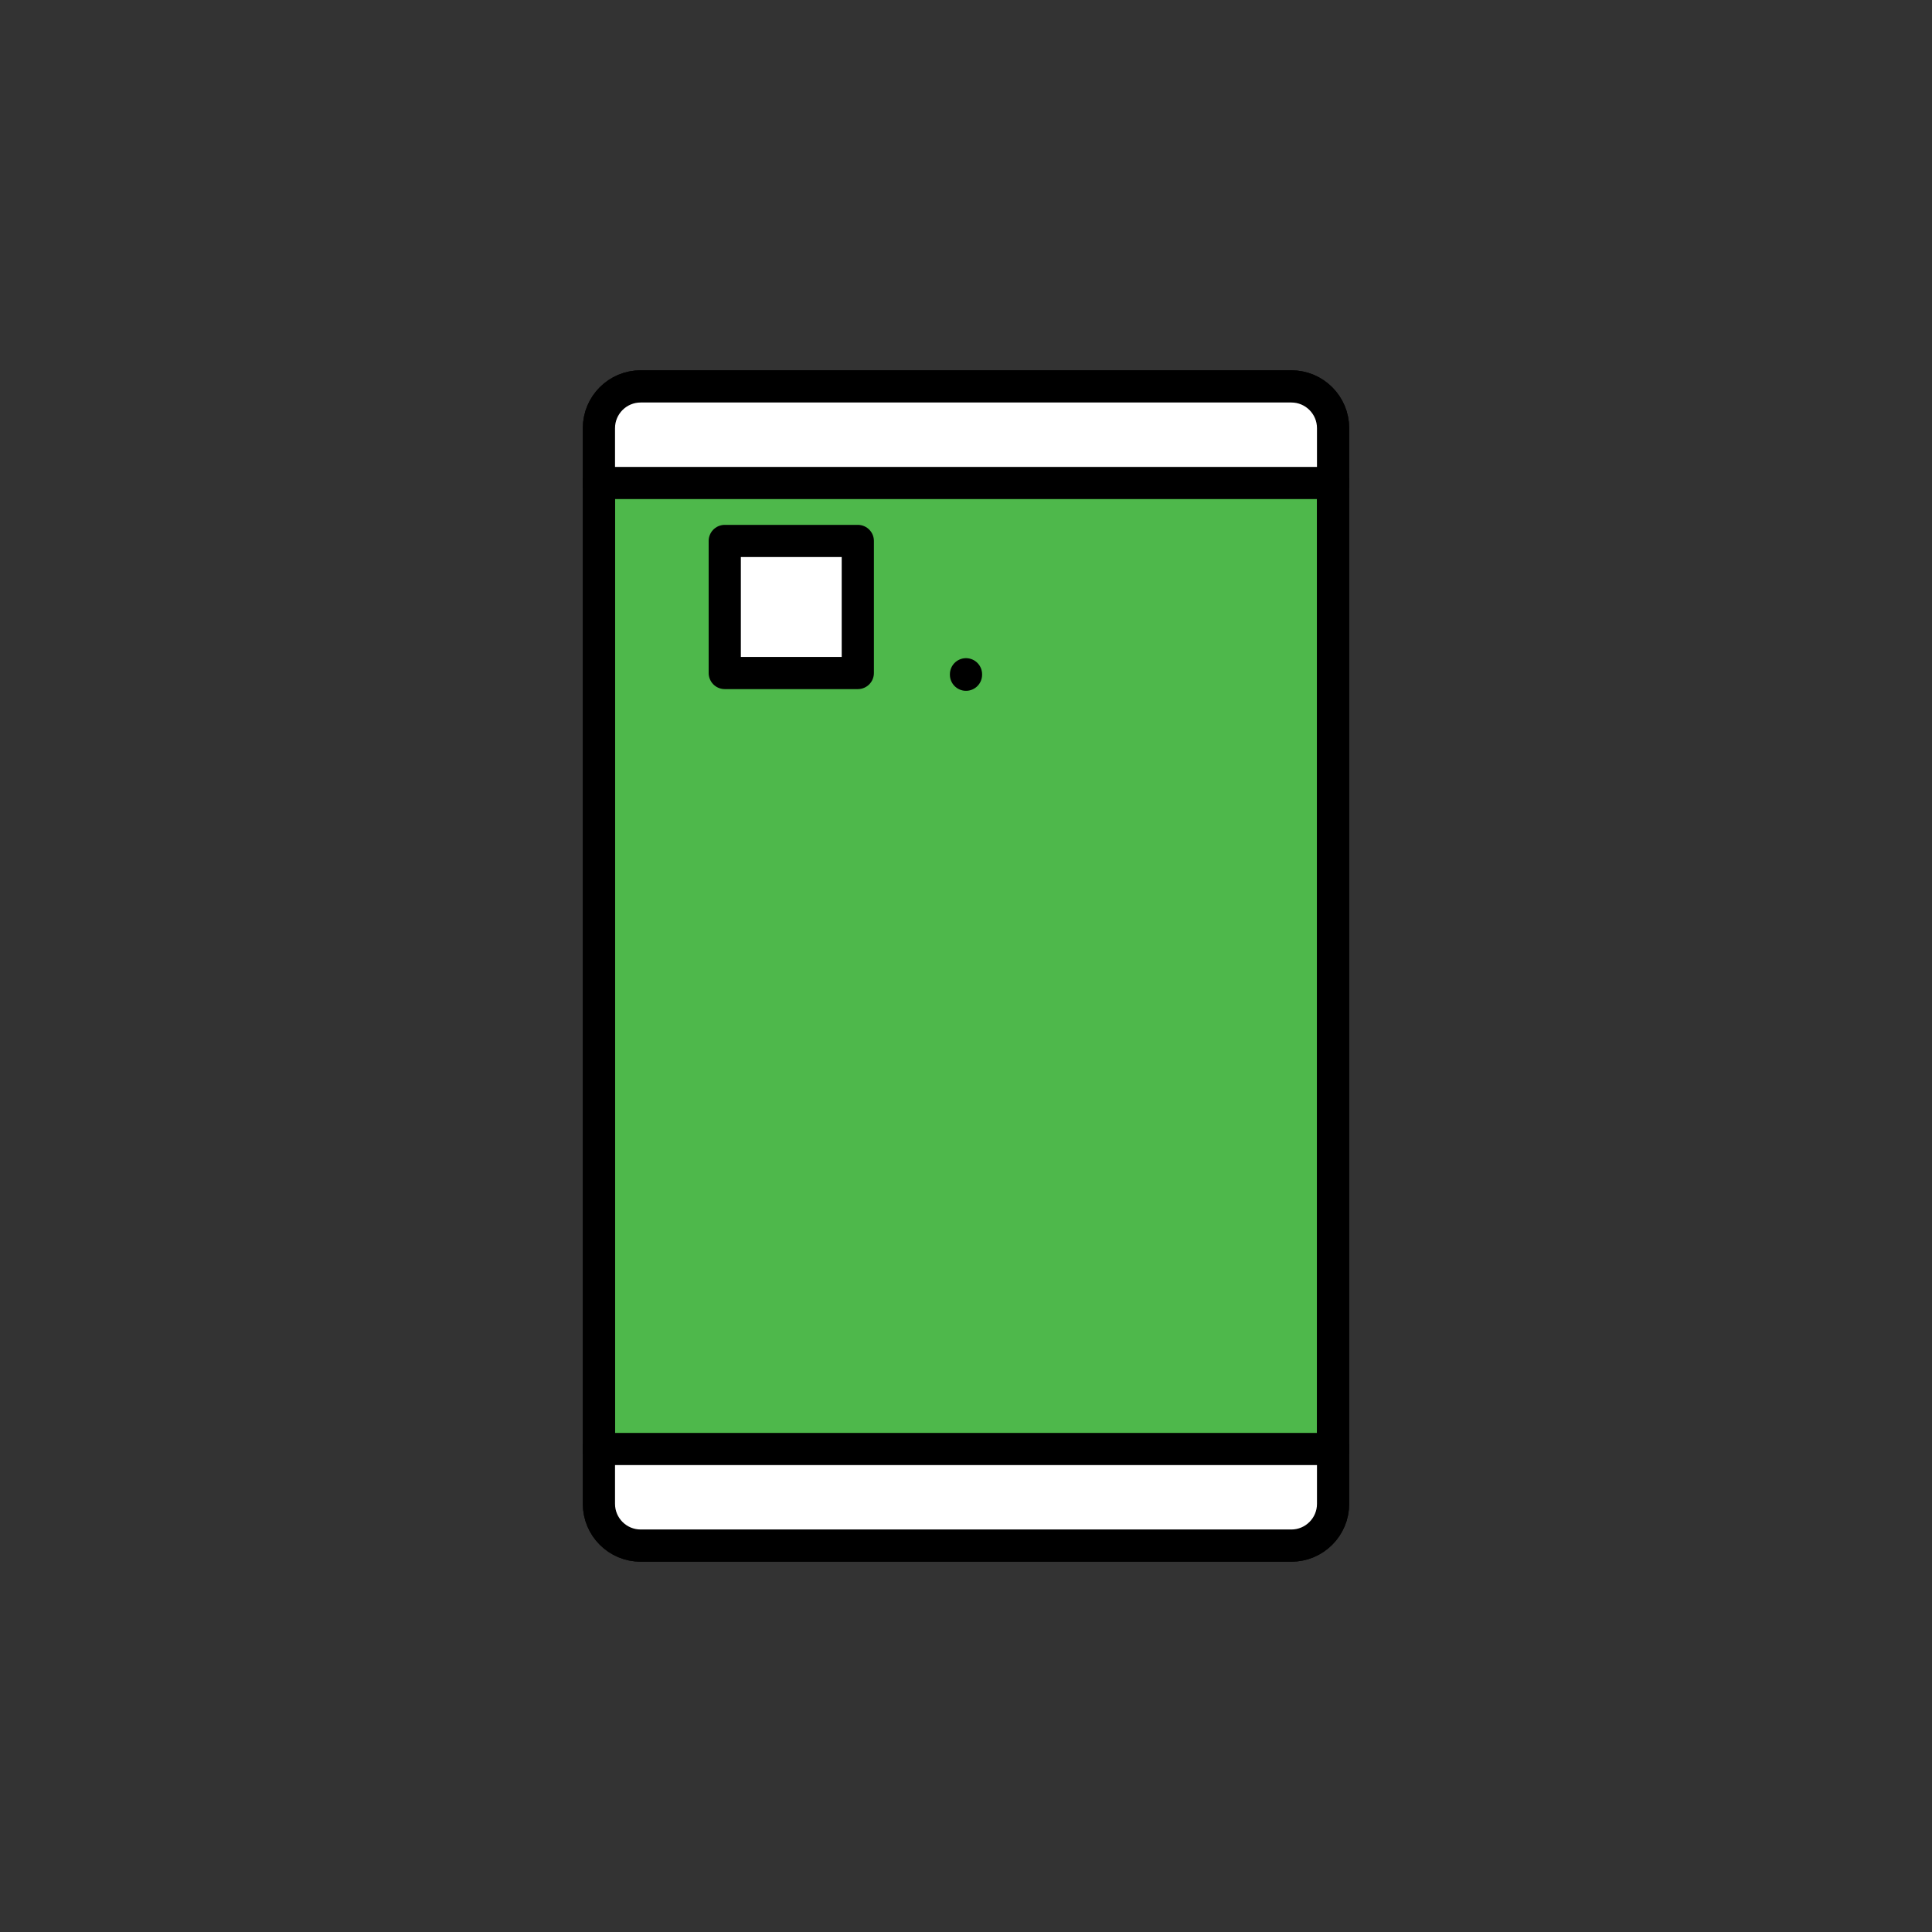 <?xml version="1.0" encoding="UTF-8" standalone="no"?><!DOCTYPE svg PUBLIC "-//W3C//DTD SVG 1.1//EN" "http://www.w3.org/Graphics/SVG/1.1/DTD/svg11.dtd"><svg width="100%" height="100%" viewBox="0 0 120 120" version="1.1" xmlns="http://www.w3.org/2000/svg" xmlns:xlink="http://www.w3.org/1999/xlink" xml:space="preserve" xmlns:serif="http://www.serif.com/" style="fill-rule:evenodd;clip-rule:evenodd;stroke-linecap:round;stroke-linejoin:round;stroke-miterlimit:1.5;"><rect x="0" y="0" width="120" height="120" fill="#333333" stroke="none"/><path d="M82.8,26.593l0,66.814c0,1.431 -1.162,2.593 -2.593,2.593l-40.414,-0c-1.431,-0 -2.593,-1.162 -2.593,-2.593l0,-66.814c0,-1.431 1.162,-2.593 2.593,-2.593l40.414,-0c1.431,-0 2.593,1.162 2.593,2.593Z" style="fill:#4eb84b;stroke:#000;stroke-width:2px;"/><path d="M60,41.88l0,0.028" style="fill:none;stroke:#000;stroke-width:2px;"/><rect x="45.016" y="33.6" width="8.264" height="8.202" style="fill:#fff;stroke:#000;stroke-width:2px;"/><path d="M37.2,30.24l0.48,-5.28l8.16,-0.48l36,0.24l0.72,5.04l-45.36,0.48Z" style="fill:#fff;"/><path d="M37.2,30l45.6,0" style="fill:none;stroke:#000;stroke-width:2px;"/><path d="M37.44,90.24l45.6,-0.72l-0.72,6.24l-43.2,0.72l-2.16,-3.36l0.48,-2.88Z" style="fill:#fff;"/><path d="M37.2,90l45.6,0" style="fill:none;stroke:#000;stroke-width:2px;"/><path d="M82.8,26.593l0,66.814c0,1.431 -1.162,2.593 -2.593,2.593l-40.414,-0c-1.431,-0 -2.593,-1.162 -2.593,-2.593l0,-66.814c0,-1.431 1.162,-2.593 2.593,-2.593l40.414,-0c1.431,-0 2.593,1.162 2.593,2.593Z" style="fill:none;stroke:#000;stroke-width:2px;"/></svg>